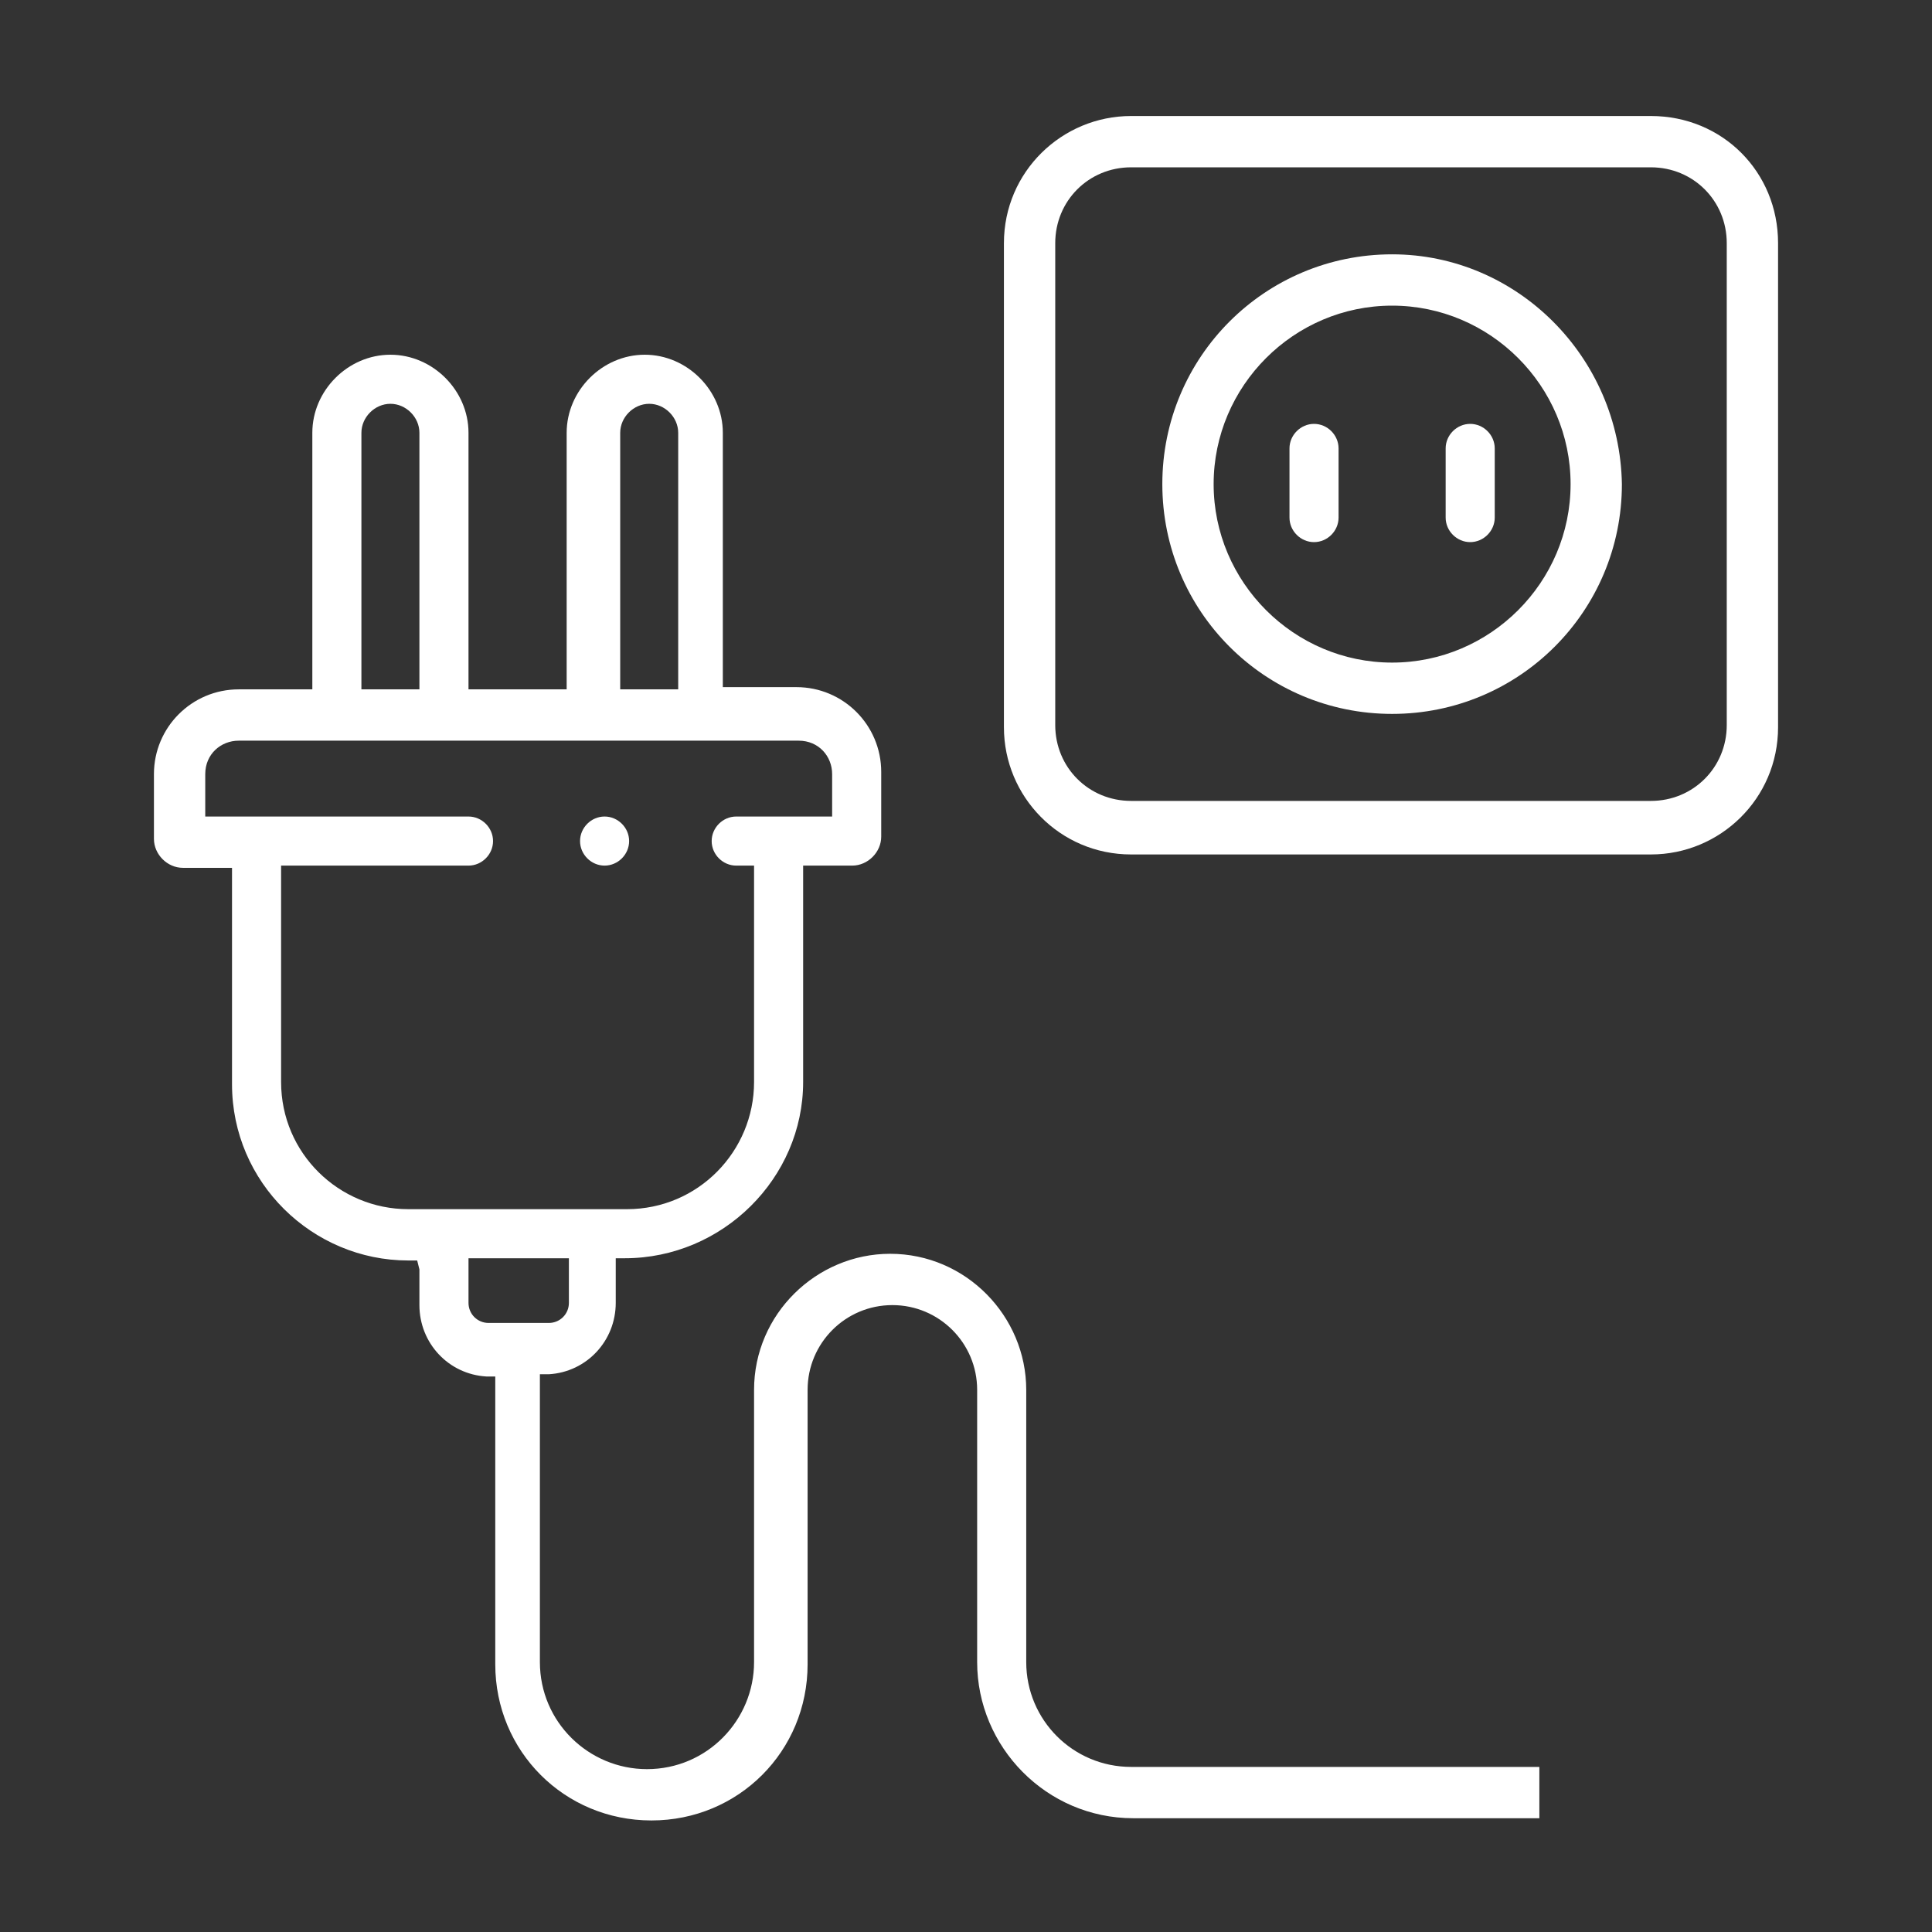 <?xml version="1.0" encoding="utf-8"?>
<!-- Generator: Adobe Illustrator 24.0.1, SVG Export Plug-In . SVG Version: 6.00 Build 0)  -->
<svg version="1.1" id="Layer_1" xmlns="http://www.w3.org/2000/svg" xmlns:xlink="http://www.w3.org/1999/xlink" x="0px" y="0px"
	 viewBox="0 0 86.6 86.6" style="enable-background:new 0 0 86.6 86.6;" xml:space="preserve">
<rect x="0" y="0" width="86.6" height="86.6" fill="#333333" stroke="none"/>
<style type="text/css">
	.st0{fill:#FFFFFF;}
</style>
<g>
	<path class="st0" d="M74,5.2H50.7c-3.1,0-5.7,2.5-5.7,5.7v21.7c0,3.1,2.5,5.7,5.7,5.7H74c3.1,0,5.7-2.5,5.7-5.7V10.9
		C79.7,7.7,77.2,5.2,74,5.2z M77.4,32.5c0,1.9-1.5,3.4-3.4,3.4H50.7c-1.9,0-3.4-1.5-3.4-3.4V10.9c0-1.9,1.5-3.4,3.4-3.4H74
		c1.9,0,3.4,1.5,3.4,3.4V32.5z"/>
	<path class="st0" d="M62.4,11.4c-5.7,0-10.3,4.6-10.3,10.3S56.7,32,62.4,32s10.3-4.6,10.3-10.3C72.6,16,68,11.4,62.4,11.4z
		 M62.4,29.7c-4.4,0-8-3.6-8-8s3.6-8,8-8s8,3.6,8,8S66.8,29.7,62.4,29.7z"/>
	<path class="st0" d="M58.9,19c-0.6,0-1.1,0.5-1.1,1.1v3.1c0,0.6,0.5,1.1,1.1,1.1s1.1-0.5,1.1-1.1v-3.1C60,19.5,59.5,19,58.9,19z"/>
	<path class="st0" d="M65.9,19c-0.6,0-1.1,0.5-1.1,1.1v3.1c0,0.6,0.5,1.1,1.1,1.1s1.1-0.5,1.1-1.1v-3.1C67,19.5,66.5,19,65.9,19z"/>
	<path class="st0" d="M69,79.2H50.7c-2.6,0-4.7-2.1-4.7-4.7V62.3c0-3.3-2.7-6.1-6.1-6.1c-3.3,0-6.1,2.7-6.1,6.1v12.2
		c0,2.6-2.1,4.8-4.8,4.8c-2.6,0-4.8-2.1-4.8-4.8V61.6h0.4c1.7-0.1,3-1.5,3-3.2v-2H28c4.4,0,8-3.6,8-7.9v-9.7h2.2
		c0.7,0,1.3-0.6,1.3-1.3v-2.9c0-2.1-1.7-3.8-3.8-3.8h-3.3V19.4c0-1.9-1.6-3.5-3.5-3.5s-3.5,1.6-3.5,3.5v11.5H21V19.4
		c0-1.9-1.6-3.5-3.5-3.5S14,17.5,14,19.4v11.5h-3.3c-2.1,0-3.8,1.7-3.8,3.8v2.9c0,0.7,0.6,1.3,1.3,1.3h2.2v9.7
		c0,4.4,3.6,7.9,7.9,7.9h0.4l0.1,0.4v1.6c0,1.7,1.3,3.1,3,3.2h0.4v12.9c0,3.9,3.1,7,7,7s7-3.1,7-7V62.3c0-2.1,1.7-3.8,3.8-3.8
		s3.8,1.7,3.8,3.8v12.2c0,3.8,3.1,7,7,7H69V79.2z M27.8,19.4c0-0.7,0.6-1.3,1.3-1.3c0.7,0,1.3,0.6,1.3,1.3v11.5h-2.6
		C27.8,30.9,27.8,19.4,27.8,19.4z M16.2,19.4c0-0.7,0.6-1.3,1.3-1.3c0.7,0,1.3,0.6,1.3,1.3v11.5h-2.6C16.2,30.9,16.2,19.4,16.2,19.4
		z M18.3,54.2c-3.1,0-5.7-2.5-5.7-5.7v-9.7H21c0.6,0,1.1-0.5,1.1-1.1s-0.5-1.1-1.1-1.1H9.2v-1.9c0-0.9,0.7-1.5,1.5-1.5h25.1
		c0.9,0,1.5,0.7,1.5,1.5v1.9H33c-0.6,0-1.1,0.5-1.1,1.1s0.5,1.1,1.1,1.1h0.8v9.7c0,3.1-2.5,5.7-5.7,5.7H18.3z M21.9,59.3
		c-0.5,0-0.9-0.4-0.9-0.9v-2h4.5v2c0,0.5-0.4,0.9-0.9,0.9H21.9z"/>
	<path class="st0" d="M27.1,36.6c-0.6,0-1.1,0.5-1.1,1.1s0.5,1.1,1.1,1.1l0,0c0.6,0,1.1-0.5,1.1-1.1S27.7,36.6,27.1,36.6z"/>
</g>
</svg>
